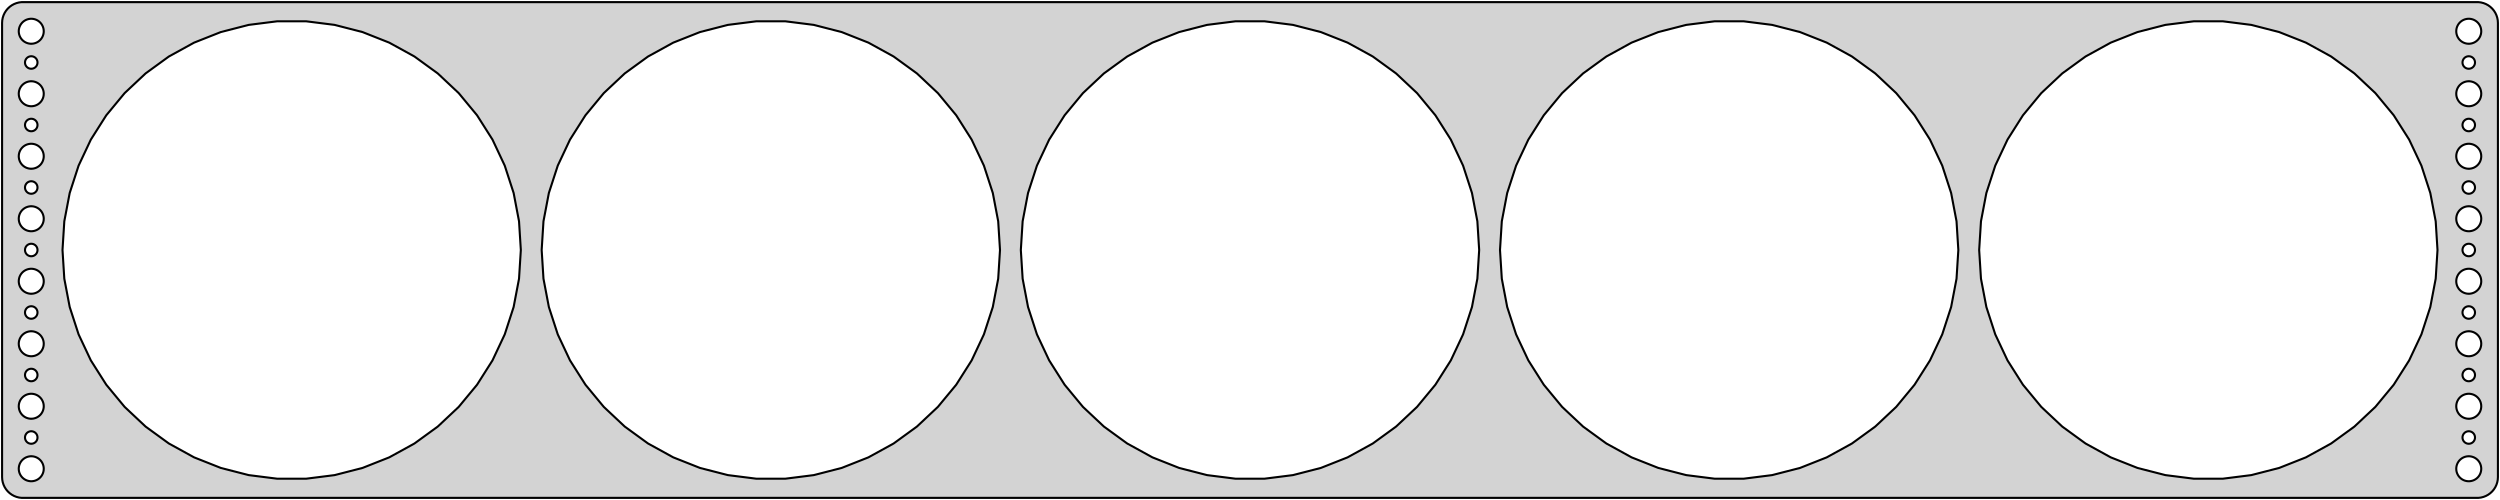 <?xml version="1.0" standalone="no"?>
<!DOCTYPE svg PUBLIC "-//W3C//DTD SVG 1.1//EN" "http://www.w3.org/Graphics/SVG/1.1/DTD/svg11.dtd">
<svg width="600mm" height="120mm" viewBox="-300 -60 600 120" xmlns="http://www.w3.org/2000/svg" version="1.1">
<title>OpenSCAD Model</title>
<path d="
M 295.437,59.411 L 296.045,59.255 L 296.629,59.024 L 297.179,58.722 L 297.687,58.353 L 298.145,57.923
 L 298.545,57.439 L 298.882,56.909 L 299.149,56.341 L 299.343,55.743 L 299.461,55.127 L 299.5,54.5
 L 299.5,-54.5 L 299.461,-55.127 L 299.343,-55.743 L 299.149,-56.341 L 298.882,-56.909 L 298.545,-57.439
 L 298.145,-57.923 L 297.687,-58.353 L 297.179,-58.722 L 296.629,-59.024 L 296.045,-59.255 L 295.437,-59.411
 L 294.814,-59.49 L -294.814,-59.49 L -295.437,-59.411 L -296.045,-59.255 L -296.629,-59.024 L -297.179,-58.722
 L -297.687,-58.353 L -298.145,-57.923 L -298.545,-57.439 L -298.882,-56.909 L -299.149,-56.341 L -299.343,-55.743
 L -299.461,-55.127 L -299.5,-54.5 L -299.5,54.5 L -299.461,55.127 L -299.343,55.743 L -299.149,56.341
 L -298.882,56.909 L -298.545,57.439 L -298.145,57.923 L -297.687,58.353 L -297.179,58.722 L -296.629,59.024
 L -296.045,59.255 L -295.437,59.411 L -294.814,59.49 L 294.814,59.49 z
M 292.312,-49.506 L 291.938,-49.553 L 291.573,-49.647 L 291.223,-49.785 L 290.893,-49.967 L 290.588,-50.188
 L 290.313,-50.446 L 290.073,-50.737 L 289.871,-51.055 L 289.711,-51.396 L 289.594,-51.754 L 289.524,-52.124
 L 289.5,-52.5 L 289.524,-52.876 L 289.594,-53.246 L 289.711,-53.604 L 289.871,-53.945 L 290.073,-54.263
 L 290.313,-54.554 L 290.588,-54.812 L 290.893,-55.033 L 291.223,-55.215 L 291.573,-55.353 L 291.938,-55.447
 L 292.312,-55.494 L 292.688,-55.494 L 293.062,-55.447 L 293.427,-55.353 L 293.777,-55.215 L 294.107,-55.033
 L 294.412,-54.812 L 294.687,-54.554 L 294.927,-54.263 L 295.129,-53.945 L 295.289,-53.604 L 295.406,-53.246
 L 295.476,-52.876 L 295.5,-52.5 L 295.476,-52.124 L 295.406,-51.754 L 295.289,-51.396 L 295.129,-51.055
 L 294.927,-50.737 L 294.687,-50.446 L 294.412,-50.188 L 294.107,-49.967 L 293.777,-49.785 L 293.427,-49.647
 L 293.062,-49.553 L 292.688,-49.506 z
M -292.688,-49.506 L -293.062,-49.553 L -293.427,-49.647 L -293.777,-49.785 L -294.107,-49.967 L -294.412,-50.188
 L -294.687,-50.446 L -294.927,-50.737 L -295.129,-51.055 L -295.289,-51.396 L -295.406,-51.754 L -295.476,-52.124
 L -295.5,-52.5 L -295.476,-52.876 L -295.406,-53.246 L -295.289,-53.604 L -295.129,-53.945 L -294.927,-54.263
 L -294.687,-54.554 L -294.412,-54.812 L -294.107,-55.033 L -293.777,-55.215 L -293.427,-55.353 L -293.062,-55.447
 L -292.688,-55.494 L -292.312,-55.494 L -291.938,-55.447 L -291.573,-55.353 L -291.223,-55.215 L -290.893,-55.033
 L -290.588,-54.812 L -290.313,-54.554 L -290.073,-54.263 L -289.871,-53.945 L -289.711,-53.604 L -289.594,-53.246
 L -289.524,-52.876 L -289.5,-52.5 L -289.524,-52.124 L -289.594,-51.754 L -289.711,-51.396 L -289.871,-51.055
 L -290.073,-50.737 L -290.313,-50.446 L -290.588,-50.188 L -290.893,-49.967 L -291.223,-49.785 L -291.573,-49.647
 L -291.938,-49.553 L -292.312,-49.506 z
M -3.453,54.892 L -10.306,54.026 L -16.996,52.308 L -23.418,49.766 L -29.471,46.438 L -35.058,42.378
 L -40.093,37.65 L -44.496,32.328 L -48.197,26.496 L -51.138,20.247 L -53.272,13.678 L -54.566,6.893
 L -55,-0 L -54.566,-6.893 L -53.272,-13.678 L -51.138,-20.247 L -48.197,-26.496 L -44.496,-32.328
 L -40.093,-37.65 L -35.058,-42.378 L -29.471,-46.438 L -23.418,-49.766 L -16.996,-52.308 L -10.306,-54.026
 L -3.453,-54.892 L 3.453,-54.892 L 10.306,-54.026 L 16.996,-52.308 L 23.418,-49.766 L 29.471,-46.438
 L 35.058,-42.378 L 40.093,-37.65 L 44.496,-32.328 L 48.197,-26.496 L 51.138,-20.247 L 53.272,-13.678
 L 54.566,-6.893 L 55,-0 L 54.566,6.893 L 53.272,13.678 L 51.138,20.247 L 48.197,26.496
 L 44.496,32.328 L 40.093,37.65 L 35.058,42.378 L 29.471,46.438 L 23.418,49.766 L 16.996,52.308
 L 10.306,54.026 L 3.453,54.892 z
M -233.453,54.892 L -240.306,54.026 L -246.996,52.308 L -253.418,49.766 L -259.47,46.438 L -265.058,42.378
 L -270.093,37.65 L -274.496,32.328 L -278.197,26.496 L -281.138,20.247 L -283.272,13.678 L -284.566,6.893
 L -285,-0 L -284.566,-6.893 L -283.272,-13.678 L -281.138,-20.247 L -278.197,-26.496 L -274.496,-32.328
 L -270.093,-37.65 L -265.058,-42.378 L -259.47,-46.438 L -253.418,-49.766 L -246.996,-52.308 L -240.306,-54.026
 L -233.453,-54.892 L -226.547,-54.892 L -219.694,-54.026 L -213.004,-52.308 L -206.582,-49.766 L -200.53,-46.438
 L -194.942,-42.378 L -189.907,-37.65 L -185.504,-32.328 L -181.803,-26.496 L -178.862,-20.247 L -176.728,-13.678
 L -175.434,-6.893 L -175,-0 L -175.434,6.893 L -176.728,13.678 L -178.862,20.247 L -181.803,26.496
 L -185.504,32.328 L -189.907,37.65 L -194.942,42.378 L -200.53,46.438 L -206.582,49.766 L -213.004,52.308
 L -219.694,54.026 L -226.547,54.892 z
M -118.453,54.892 L -125.306,54.026 L -131.996,52.308 L -138.418,49.766 L -144.47,46.438 L -150.058,42.378
 L -155.093,37.65 L -159.496,32.328 L -163.197,26.496 L -166.138,20.247 L -168.272,13.678 L -169.566,6.893
 L -170,-0 L -169.566,-6.893 L -168.272,-13.678 L -166.138,-20.247 L -163.197,-26.496 L -159.496,-32.328
 L -155.093,-37.65 L -150.058,-42.378 L -144.47,-46.438 L -138.418,-49.766 L -131.996,-52.308 L -125.306,-54.026
 L -118.453,-54.892 L -111.547,-54.892 L -104.694,-54.026 L -98.004,-52.308 L -91.582,-49.766 L -85.529,-46.438
 L -79.942,-42.378 L -74.907,-37.65 L -70.504,-32.328 L -66.803,-26.496 L -63.862,-20.247 L -61.728,-13.678
 L -60.434,-6.893 L -60,-0 L -60.434,6.893 L -61.728,13.678 L -63.862,20.247 L -66.803,26.496
 L -70.504,32.328 L -74.907,37.65 L -79.942,42.378 L -85.529,46.438 L -91.582,49.766 L -98.004,52.308
 L -104.694,54.026 L -111.547,54.892 z
M 111.547,54.892 L 104.694,54.026 L 98.004,52.308 L 91.582,49.766 L 85.529,46.438 L 79.942,42.378
 L 74.907,37.65 L 70.504,32.328 L 66.803,26.496 L 63.862,20.247 L 61.728,13.678 L 60.434,6.893
 L 60,-0 L 60.434,-6.893 L 61.728,-13.678 L 63.862,-20.247 L 66.803,-26.496 L 70.504,-32.328
 L 74.907,-37.65 L 79.942,-42.378 L 85.529,-46.438 L 91.582,-49.766 L 98.004,-52.308 L 104.694,-54.026
 L 111.547,-54.892 L 118.453,-54.892 L 125.306,-54.026 L 131.996,-52.308 L 138.418,-49.766 L 144.47,-46.438
 L 150.058,-42.378 L 155.093,-37.65 L 159.496,-32.328 L 163.197,-26.496 L 166.138,-20.247 L 168.272,-13.678
 L 169.566,-6.893 L 170,-0 L 169.566,6.893 L 168.272,13.678 L 166.138,20.247 L 163.197,26.496
 L 159.496,32.328 L 155.093,37.65 L 150.058,42.378 L 144.47,46.438 L 138.418,49.766 L 131.996,52.308
 L 125.306,54.026 L 118.453,54.892 z
M 226.547,54.892 L 219.694,54.026 L 213.004,52.308 L 206.582,49.766 L 200.53,46.438 L 194.942,42.378
 L 189.907,37.65 L 185.504,32.328 L 181.803,26.496 L 178.862,20.247 L 176.728,13.678 L 175.434,6.893
 L 175,-0 L 175.434,-6.893 L 176.728,-13.678 L 178.862,-20.247 L 181.803,-26.496 L 185.504,-32.328
 L 189.907,-37.65 L 194.942,-42.378 L 200.53,-46.438 L 206.582,-49.766 L 213.004,-52.308 L 219.694,-54.026
 L 226.547,-54.892 L 233.453,-54.892 L 240.306,-54.026 L 246.996,-52.308 L 253.418,-49.766 L 259.47,-46.438
 L 265.058,-42.378 L 270.093,-37.65 L 274.496,-32.328 L 278.197,-26.496 L 281.138,-20.247 L 283.272,-13.678
 L 284.566,-6.893 L 285,-0 L 284.566,6.893 L 283.272,13.678 L 281.138,20.247 L 278.197,26.496
 L 274.496,32.328 L 270.093,37.65 L 265.058,42.378 L 259.47,46.438 L 253.418,49.766 L 246.996,52.308
 L 240.306,54.026 L 233.453,54.892 z
M -292.594,-43.503 L -292.781,-43.527 L -292.964,-43.573 L -293.139,-43.643 L -293.304,-43.733 L -293.456,-43.844
 L -293.593,-43.973 L -293.714,-44.118 L -293.814,-44.277 L -293.895,-44.448 L -293.953,-44.627 L -293.988,-44.812
 L -294,-45 L -293.988,-45.188 L -293.953,-45.373 L -293.895,-45.552 L -293.814,-45.723 L -293.714,-45.882
 L -293.593,-46.027 L -293.456,-46.156 L -293.304,-46.267 L -293.139,-46.357 L -292.964,-46.427 L -292.781,-46.473
 L -292.594,-46.497 L -292.406,-46.497 L -292.219,-46.473 L -292.036,-46.427 L -291.861,-46.357 L -291.696,-46.267
 L -291.544,-46.156 L -291.407,-46.027 L -291.286,-45.882 L -291.186,-45.723 L -291.105,-45.552 L -291.047,-45.373
 L -291.012,-45.188 L -291,-45 L -291.012,-44.812 L -291.047,-44.627 L -291.105,-44.448 L -291.186,-44.277
 L -291.286,-44.118 L -291.407,-43.973 L -291.544,-43.844 L -291.696,-43.733 L -291.861,-43.643 L -292.036,-43.573
 L -292.219,-43.527 L -292.406,-43.503 z
M 292.406,-43.503 L 292.219,-43.527 L 292.036,-43.573 L 291.861,-43.643 L 291.696,-43.733 L 291.544,-43.844
 L 291.407,-43.973 L 291.286,-44.118 L 291.186,-44.277 L 291.105,-44.448 L 291.047,-44.627 L 291.012,-44.812
 L 291,-45 L 291.012,-45.188 L 291.047,-45.373 L 291.105,-45.552 L 291.186,-45.723 L 291.286,-45.882
 L 291.407,-46.027 L 291.544,-46.156 L 291.696,-46.267 L 291.861,-46.357 L 292.036,-46.427 L 292.219,-46.473
 L 292.406,-46.497 L 292.594,-46.497 L 292.781,-46.473 L 292.964,-46.427 L 293.139,-46.357 L 293.304,-46.267
 L 293.456,-46.156 L 293.593,-46.027 L 293.714,-45.882 L 293.814,-45.723 L 293.895,-45.552 L 293.953,-45.373
 L 293.988,-45.188 L 294,-45 L 293.988,-44.812 L 293.953,-44.627 L 293.895,-44.448 L 293.814,-44.277
 L 293.714,-44.118 L 293.593,-43.973 L 293.456,-43.844 L 293.304,-43.733 L 293.139,-43.643 L 292.964,-43.573
 L 292.781,-43.527 L 292.594,-43.503 z
M -292.688,-34.506 L -293.062,-34.553 L -293.427,-34.647 L -293.777,-34.785 L -294.107,-34.967 L -294.412,-35.188
 L -294.687,-35.446 L -294.927,-35.737 L -295.129,-36.055 L -295.289,-36.396 L -295.406,-36.754 L -295.476,-37.124
 L -295.5,-37.5 L -295.476,-37.876 L -295.406,-38.246 L -295.289,-38.604 L -295.129,-38.945 L -294.927,-39.263
 L -294.687,-39.554 L -294.412,-39.812 L -294.107,-40.033 L -293.777,-40.215 L -293.427,-40.353 L -293.062,-40.447
 L -292.688,-40.494 L -292.312,-40.494 L -291.938,-40.447 L -291.573,-40.353 L -291.223,-40.215 L -290.893,-40.033
 L -290.588,-39.812 L -290.313,-39.554 L -290.073,-39.263 L -289.871,-38.945 L -289.711,-38.604 L -289.594,-38.246
 L -289.524,-37.876 L -289.5,-37.5 L -289.524,-37.124 L -289.594,-36.754 L -289.711,-36.396 L -289.871,-36.055
 L -290.073,-35.737 L -290.313,-35.446 L -290.588,-35.188 L -290.893,-34.967 L -291.223,-34.785 L -291.573,-34.647
 L -291.938,-34.553 L -292.312,-34.506 z
M 292.312,-34.506 L 291.938,-34.553 L 291.573,-34.647 L 291.223,-34.785 L 290.893,-34.967 L 290.588,-35.188
 L 290.313,-35.446 L 290.073,-35.737 L 289.871,-36.055 L 289.711,-36.396 L 289.594,-36.754 L 289.524,-37.124
 L 289.5,-37.5 L 289.524,-37.876 L 289.594,-38.246 L 289.711,-38.604 L 289.871,-38.945 L 290.073,-39.263
 L 290.313,-39.554 L 290.588,-39.812 L 290.893,-40.033 L 291.223,-40.215 L 291.573,-40.353 L 291.938,-40.447
 L 292.312,-40.494 L 292.688,-40.494 L 293.062,-40.447 L 293.427,-40.353 L 293.777,-40.215 L 294.107,-40.033
 L 294.412,-39.812 L 294.687,-39.554 L 294.927,-39.263 L 295.129,-38.945 L 295.289,-38.604 L 295.406,-38.246
 L 295.476,-37.876 L 295.5,-37.5 L 295.476,-37.124 L 295.406,-36.754 L 295.289,-36.396 L 295.129,-36.055
 L 294.927,-35.737 L 294.687,-35.446 L 294.412,-35.188 L 294.107,-34.967 L 293.777,-34.785 L 293.427,-34.647
 L 293.062,-34.553 L 292.688,-34.506 z
M 292.406,-28.503 L 292.219,-28.527 L 292.036,-28.573 L 291.861,-28.643 L 291.696,-28.733 L 291.544,-28.844
 L 291.407,-28.973 L 291.286,-29.118 L 291.186,-29.277 L 291.105,-29.448 L 291.047,-29.627 L 291.012,-29.812
 L 291,-30 L 291.012,-30.188 L 291.047,-30.373 L 291.105,-30.552 L 291.186,-30.723 L 291.286,-30.882
 L 291.407,-31.027 L 291.544,-31.156 L 291.696,-31.267 L 291.861,-31.357 L 292.036,-31.427 L 292.219,-31.473
 L 292.406,-31.497 L 292.594,-31.497 L 292.781,-31.473 L 292.964,-31.427 L 293.139,-31.357 L 293.304,-31.267
 L 293.456,-31.156 L 293.593,-31.027 L 293.714,-30.882 L 293.814,-30.723 L 293.895,-30.552 L 293.953,-30.373
 L 293.988,-30.188 L 294,-30 L 293.988,-29.812 L 293.953,-29.627 L 293.895,-29.448 L 293.814,-29.277
 L 293.714,-29.118 L 293.593,-28.973 L 293.456,-28.844 L 293.304,-28.733 L 293.139,-28.643 L 292.964,-28.573
 L 292.781,-28.527 L 292.594,-28.503 z
M -292.594,-28.503 L -292.781,-28.527 L -292.964,-28.573 L -293.139,-28.643 L -293.304,-28.733 L -293.456,-28.844
 L -293.593,-28.973 L -293.714,-29.118 L -293.814,-29.277 L -293.895,-29.448 L -293.953,-29.627 L -293.988,-29.812
 L -294,-30 L -293.988,-30.188 L -293.953,-30.373 L -293.895,-30.552 L -293.814,-30.723 L -293.714,-30.882
 L -293.593,-31.027 L -293.456,-31.156 L -293.304,-31.267 L -293.139,-31.357 L -292.964,-31.427 L -292.781,-31.473
 L -292.594,-31.497 L -292.406,-31.497 L -292.219,-31.473 L -292.036,-31.427 L -291.861,-31.357 L -291.696,-31.267
 L -291.544,-31.156 L -291.407,-31.027 L -291.286,-30.882 L -291.186,-30.723 L -291.105,-30.552 L -291.047,-30.373
 L -291.012,-30.188 L -291,-30 L -291.012,-29.812 L -291.047,-29.627 L -291.105,-29.448 L -291.186,-29.277
 L -291.286,-29.118 L -291.407,-28.973 L -291.544,-28.844 L -291.696,-28.733 L -291.861,-28.643 L -292.036,-28.573
 L -292.219,-28.527 L -292.406,-28.503 z
M -292.688,-19.506 L -293.062,-19.553 L -293.427,-19.647 L -293.777,-19.785 L -294.107,-19.967 L -294.412,-20.188
 L -294.687,-20.446 L -294.927,-20.737 L -295.129,-21.055 L -295.289,-21.396 L -295.406,-21.754 L -295.476,-22.124
 L -295.5,-22.5 L -295.476,-22.876 L -295.406,-23.246 L -295.289,-23.604 L -295.129,-23.945 L -294.927,-24.263
 L -294.687,-24.554 L -294.412,-24.811 L -294.107,-25.033 L -293.777,-25.215 L -293.427,-25.353 L -293.062,-25.447
 L -292.688,-25.494 L -292.312,-25.494 L -291.938,-25.447 L -291.573,-25.353 L -291.223,-25.215 L -290.893,-25.033
 L -290.588,-24.811 L -290.313,-24.554 L -290.073,-24.263 L -289.871,-23.945 L -289.711,-23.604 L -289.594,-23.246
 L -289.524,-22.876 L -289.5,-22.5 L -289.524,-22.124 L -289.594,-21.754 L -289.711,-21.396 L -289.871,-21.055
 L -290.073,-20.737 L -290.313,-20.446 L -290.588,-20.188 L -290.893,-19.967 L -291.223,-19.785 L -291.573,-19.647
 L -291.938,-19.553 L -292.312,-19.506 z
M 292.312,-19.506 L 291.938,-19.553 L 291.573,-19.647 L 291.223,-19.785 L 290.893,-19.967 L 290.588,-20.188
 L 290.313,-20.446 L 290.073,-20.737 L 289.871,-21.055 L 289.711,-21.396 L 289.594,-21.754 L 289.524,-22.124
 L 289.5,-22.5 L 289.524,-22.876 L 289.594,-23.246 L 289.711,-23.604 L 289.871,-23.945 L 290.073,-24.263
 L 290.313,-24.554 L 290.588,-24.811 L 290.893,-25.033 L 291.223,-25.215 L 291.573,-25.353 L 291.938,-25.447
 L 292.312,-25.494 L 292.688,-25.494 L 293.062,-25.447 L 293.427,-25.353 L 293.777,-25.215 L 294.107,-25.033
 L 294.412,-24.811 L 294.687,-24.554 L 294.927,-24.263 L 295.129,-23.945 L 295.289,-23.604 L 295.406,-23.246
 L 295.476,-22.876 L 295.5,-22.5 L 295.476,-22.124 L 295.406,-21.754 L 295.289,-21.396 L 295.129,-21.055
 L 294.927,-20.737 L 294.687,-20.446 L 294.412,-20.188 L 294.107,-19.967 L 293.777,-19.785 L 293.427,-19.647
 L 293.062,-19.553 L 292.688,-19.506 z
M 292.406,-13.503 L 292.219,-13.527 L 292.036,-13.573 L 291.861,-13.643 L 291.696,-13.733 L 291.544,-13.844
 L 291.407,-13.973 L 291.286,-14.118 L 291.186,-14.277 L 291.105,-14.448 L 291.047,-14.627 L 291.012,-14.812
 L 291,-15 L 291.012,-15.188 L 291.047,-15.373 L 291.105,-15.552 L 291.186,-15.723 L 291.286,-15.882
 L 291.407,-16.027 L 291.544,-16.156 L 291.696,-16.267 L 291.861,-16.357 L 292.036,-16.427 L 292.219,-16.473
 L 292.406,-16.497 L 292.594,-16.497 L 292.781,-16.473 L 292.964,-16.427 L 293.139,-16.357 L 293.304,-16.267
 L 293.456,-16.156 L 293.593,-16.027 L 293.714,-15.882 L 293.814,-15.723 L 293.895,-15.552 L 293.953,-15.373
 L 293.988,-15.188 L 294,-15 L 293.988,-14.812 L 293.953,-14.627 L 293.895,-14.448 L 293.814,-14.277
 L 293.714,-14.118 L 293.593,-13.973 L 293.456,-13.844 L 293.304,-13.733 L 293.139,-13.643 L 292.964,-13.573
 L 292.781,-13.527 L 292.594,-13.503 z
M -292.594,-13.503 L -292.781,-13.527 L -292.964,-13.573 L -293.139,-13.643 L -293.304,-13.733 L -293.456,-13.844
 L -293.593,-13.973 L -293.714,-14.118 L -293.814,-14.277 L -293.895,-14.448 L -293.953,-14.627 L -293.988,-14.812
 L -294,-15 L -293.988,-15.188 L -293.953,-15.373 L -293.895,-15.552 L -293.814,-15.723 L -293.714,-15.882
 L -293.593,-16.027 L -293.456,-16.156 L -293.304,-16.267 L -293.139,-16.357 L -292.964,-16.427 L -292.781,-16.473
 L -292.594,-16.497 L -292.406,-16.497 L -292.219,-16.473 L -292.036,-16.427 L -291.861,-16.357 L -291.696,-16.267
 L -291.544,-16.156 L -291.407,-16.027 L -291.286,-15.882 L -291.186,-15.723 L -291.105,-15.552 L -291.047,-15.373
 L -291.012,-15.188 L -291,-15 L -291.012,-14.812 L -291.047,-14.627 L -291.105,-14.448 L -291.186,-14.277
 L -291.286,-14.118 L -291.407,-13.973 L -291.544,-13.844 L -291.696,-13.733 L -291.861,-13.643 L -292.036,-13.573
 L -292.219,-13.527 L -292.406,-13.503 z
M 292.312,-4.506 L 291.938,-4.553 L 291.573,-4.647 L 291.223,-4.786 L 290.893,-4.967 L 290.588,-5.188
 L 290.313,-5.446 L 290.073,-5.737 L 289.871,-6.055 L 289.711,-6.396 L 289.594,-6.754 L 289.524,-7.124
 L 289.5,-7.5 L 289.524,-7.876 L 289.594,-8.246 L 289.711,-8.604 L 289.871,-8.945 L 290.073,-9.263
 L 290.313,-9.554 L 290.588,-9.812 L 290.893,-10.033 L 291.223,-10.214 L 291.573,-10.353 L 291.938,-10.447
 L 292.312,-10.494 L 292.688,-10.494 L 293.062,-10.447 L 293.427,-10.353 L 293.777,-10.214 L 294.107,-10.033
 L 294.412,-9.812 L 294.687,-9.554 L 294.927,-9.263 L 295.129,-8.945 L 295.289,-8.604 L 295.406,-8.246
 L 295.476,-7.876 L 295.5,-7.5 L 295.476,-7.124 L 295.406,-6.754 L 295.289,-6.396 L 295.129,-6.055
 L 294.927,-5.737 L 294.687,-5.446 L 294.412,-5.188 L 294.107,-4.967 L 293.777,-4.786 L 293.427,-4.647
 L 293.062,-4.553 L 292.688,-4.506 z
M -292.688,-4.506 L -293.062,-4.553 L -293.427,-4.647 L -293.777,-4.786 L -294.107,-4.967 L -294.412,-5.188
 L -294.687,-5.446 L -294.927,-5.737 L -295.129,-6.055 L -295.289,-6.396 L -295.406,-6.754 L -295.476,-7.124
 L -295.5,-7.5 L -295.476,-7.876 L -295.406,-8.246 L -295.289,-8.604 L -295.129,-8.945 L -294.927,-9.263
 L -294.687,-9.554 L -294.412,-9.812 L -294.107,-10.033 L -293.777,-10.214 L -293.427,-10.353 L -293.062,-10.447
 L -292.688,-10.494 L -292.312,-10.494 L -291.938,-10.447 L -291.573,-10.353 L -291.223,-10.214 L -290.893,-10.033
 L -290.588,-9.812 L -290.313,-9.554 L -290.073,-9.263 L -289.871,-8.945 L -289.711,-8.604 L -289.594,-8.246
 L -289.524,-7.876 L -289.5,-7.5 L -289.524,-7.124 L -289.594,-6.754 L -289.711,-6.396 L -289.871,-6.055
 L -290.073,-5.737 L -290.313,-5.446 L -290.588,-5.188 L -290.893,-4.967 L -291.223,-4.786 L -291.573,-4.647
 L -291.938,-4.553 L -292.312,-4.506 z
M 292.406,1.497 L 292.219,1.473 L 292.036,1.427 L 291.861,1.357 L 291.696,1.266 L 291.544,1.156
 L 291.407,1.027 L 291.286,0.882 L 291.186,0.723 L 291.105,0.552 L 291.047,0.373 L 291.012,0.188
 L 291,-0 L 291.012,-0.188 L 291.047,-0.373 L 291.105,-0.552 L 291.186,-0.723 L 291.286,-0.882
 L 291.407,-1.027 L 291.544,-1.156 L 291.696,-1.266 L 291.861,-1.357 L 292.036,-1.427 L 292.219,-1.473
 L 292.406,-1.497 L 292.594,-1.497 L 292.781,-1.473 L 292.964,-1.427 L 293.139,-1.357 L 293.304,-1.266
 L 293.456,-1.156 L 293.593,-1.027 L 293.714,-0.882 L 293.814,-0.723 L 293.895,-0.552 L 293.953,-0.373
 L 293.988,-0.188 L 294,-0 L 293.988,0.188 L 293.953,0.373 L 293.895,0.552 L 293.814,0.723
 L 293.714,0.882 L 293.593,1.027 L 293.456,1.156 L 293.304,1.266 L 293.139,1.357 L 292.964,1.427
 L 292.781,1.473 L 292.594,1.497 z
M -292.594,1.497 L -292.781,1.473 L -292.964,1.427 L -293.139,1.357 L -293.304,1.266 L -293.456,1.156
 L -293.593,1.027 L -293.714,0.882 L -293.814,0.723 L -293.895,0.552 L -293.953,0.373 L -293.988,0.188
 L -294,-0 L -293.988,-0.188 L -293.953,-0.373 L -293.895,-0.552 L -293.814,-0.723 L -293.714,-0.882
 L -293.593,-1.027 L -293.456,-1.156 L -293.304,-1.266 L -293.139,-1.357 L -292.964,-1.427 L -292.781,-1.473
 L -292.594,-1.497 L -292.406,-1.497 L -292.219,-1.473 L -292.036,-1.427 L -291.861,-1.357 L -291.696,-1.266
 L -291.544,-1.156 L -291.407,-1.027 L -291.286,-0.882 L -291.186,-0.723 L -291.105,-0.552 L -291.047,-0.373
 L -291.012,-0.188 L -291,-0 L -291.012,0.188 L -291.047,0.373 L -291.105,0.552 L -291.186,0.723
 L -291.286,0.882 L -291.407,1.027 L -291.544,1.156 L -291.696,1.266 L -291.861,1.357 L -292.036,1.427
 L -292.219,1.473 L -292.406,1.497 z
M -292.688,10.494 L -293.062,10.447 L -293.427,10.353 L -293.777,10.214 L -294.107,10.033 L -294.412,9.812
 L -294.687,9.554 L -294.927,9.263 L -295.129,8.945 L -295.289,8.604 L -295.406,8.246 L -295.476,7.876
 L -295.5,7.5 L -295.476,7.124 L -295.406,6.754 L -295.289,6.396 L -295.129,6.055 L -294.927,5.737
 L -294.687,5.446 L -294.412,5.188 L -294.107,4.967 L -293.777,4.786 L -293.427,4.647 L -293.062,4.553
 L -292.688,4.506 L -292.312,4.506 L -291.938,4.553 L -291.573,4.647 L -291.223,4.786 L -290.893,4.967
 L -290.588,5.188 L -290.313,5.446 L -290.073,5.737 L -289.871,6.055 L -289.711,6.396 L -289.594,6.754
 L -289.524,7.124 L -289.5,7.5 L -289.524,7.876 L -289.594,8.246 L -289.711,8.604 L -289.871,8.945
 L -290.073,9.263 L -290.313,9.554 L -290.588,9.812 L -290.893,10.033 L -291.223,10.214 L -291.573,10.353
 L -291.938,10.447 L -292.312,10.494 z
M 292.312,10.494 L 291.938,10.447 L 291.573,10.353 L 291.223,10.214 L 290.893,10.033 L 290.588,9.812
 L 290.313,9.554 L 290.073,9.263 L 289.871,8.945 L 289.711,8.604 L 289.594,8.246 L 289.524,7.876
 L 289.5,7.5 L 289.524,7.124 L 289.594,6.754 L 289.711,6.396 L 289.871,6.055 L 290.073,5.737
 L 290.313,5.446 L 290.588,5.188 L 290.893,4.967 L 291.223,4.786 L 291.573,4.647 L 291.938,4.553
 L 292.312,4.506 L 292.688,4.506 L 293.062,4.553 L 293.427,4.647 L 293.777,4.786 L 294.107,4.967
 L 294.412,5.188 L 294.687,5.446 L 294.927,5.737 L 295.129,6.055 L 295.289,6.396 L 295.406,6.754
 L 295.476,7.124 L 295.5,7.5 L 295.476,7.876 L 295.406,8.246 L 295.289,8.604 L 295.129,8.945
 L 294.927,9.263 L 294.687,9.554 L 294.412,9.812 L 294.107,10.033 L 293.777,10.214 L 293.427,10.353
 L 293.062,10.447 L 292.688,10.494 z
M 292.406,16.497 L 292.219,16.473 L 292.036,16.427 L 291.861,16.357 L 291.696,16.267 L 291.544,16.156
 L 291.407,16.027 L 291.286,15.882 L 291.186,15.723 L 291.105,15.552 L 291.047,15.373 L 291.012,15.188
 L 291,15 L 291.012,14.812 L 291.047,14.627 L 291.105,14.448 L 291.186,14.277 L 291.286,14.118
 L 291.407,13.973 L 291.544,13.844 L 291.696,13.733 L 291.861,13.643 L 292.036,13.573 L 292.219,13.527
 L 292.406,13.503 L 292.594,13.503 L 292.781,13.527 L 292.964,13.573 L 293.139,13.643 L 293.304,13.733
 L 293.456,13.844 L 293.593,13.973 L 293.714,14.118 L 293.814,14.277 L 293.895,14.448 L 293.953,14.627
 L 293.988,14.812 L 294,15 L 293.988,15.188 L 293.953,15.373 L 293.895,15.552 L 293.814,15.723
 L 293.714,15.882 L 293.593,16.027 L 293.456,16.156 L 293.304,16.267 L 293.139,16.357 L 292.964,16.427
 L 292.781,16.473 L 292.594,16.497 z
M -292.594,16.497 L -292.781,16.473 L -292.964,16.427 L -293.139,16.357 L -293.304,16.267 L -293.456,16.156
 L -293.593,16.027 L -293.714,15.882 L -293.814,15.723 L -293.895,15.552 L -293.953,15.373 L -293.988,15.188
 L -294,15 L -293.988,14.812 L -293.953,14.627 L -293.895,14.448 L -293.814,14.277 L -293.714,14.118
 L -293.593,13.973 L -293.456,13.844 L -293.304,13.733 L -293.139,13.643 L -292.964,13.573 L -292.781,13.527
 L -292.594,13.503 L -292.406,13.503 L -292.219,13.527 L -292.036,13.573 L -291.861,13.643 L -291.696,13.733
 L -291.544,13.844 L -291.407,13.973 L -291.286,14.118 L -291.186,14.277 L -291.105,14.448 L -291.047,14.627
 L -291.012,14.812 L -291,15 L -291.012,15.188 L -291.047,15.373 L -291.105,15.552 L -291.186,15.723
 L -291.286,15.882 L -291.407,16.027 L -291.544,16.156 L -291.696,16.267 L -291.861,16.357 L -292.036,16.427
 L -292.219,16.473 L -292.406,16.497 z
M -292.688,25.494 L -293.062,25.447 L -293.427,25.353 L -293.777,25.215 L -294.107,25.033 L -294.412,24.811
 L -294.687,24.554 L -294.927,24.263 L -295.129,23.945 L -295.289,23.604 L -295.406,23.246 L -295.476,22.876
 L -295.5,22.5 L -295.476,22.124 L -295.406,21.754 L -295.289,21.396 L -295.129,21.055 L -294.927,20.737
 L -294.687,20.446 L -294.412,20.188 L -294.107,19.967 L -293.777,19.785 L -293.427,19.647 L -293.062,19.553
 L -292.688,19.506 L -292.312,19.506 L -291.938,19.553 L -291.573,19.647 L -291.223,19.785 L -290.893,19.967
 L -290.588,20.188 L -290.313,20.446 L -290.073,20.737 L -289.871,21.055 L -289.711,21.396 L -289.594,21.754
 L -289.524,22.124 L -289.5,22.5 L -289.524,22.876 L -289.594,23.246 L -289.711,23.604 L -289.871,23.945
 L -290.073,24.263 L -290.313,24.554 L -290.588,24.811 L -290.893,25.033 L -291.223,25.215 L -291.573,25.353
 L -291.938,25.447 L -292.312,25.494 z
M 292.312,25.494 L 291.938,25.447 L 291.573,25.353 L 291.223,25.215 L 290.893,25.033 L 290.588,24.811
 L 290.313,24.554 L 290.073,24.263 L 289.871,23.945 L 289.711,23.604 L 289.594,23.246 L 289.524,22.876
 L 289.5,22.5 L 289.524,22.124 L 289.594,21.754 L 289.711,21.396 L 289.871,21.055 L 290.073,20.737
 L 290.313,20.446 L 290.588,20.188 L 290.893,19.967 L 291.223,19.785 L 291.573,19.647 L 291.938,19.553
 L 292.312,19.506 L 292.688,19.506 L 293.062,19.553 L 293.427,19.647 L 293.777,19.785 L 294.107,19.967
 L 294.412,20.188 L 294.687,20.446 L 294.927,20.737 L 295.129,21.055 L 295.289,21.396 L 295.406,21.754
 L 295.476,22.124 L 295.5,22.5 L 295.476,22.876 L 295.406,23.246 L 295.289,23.604 L 295.129,23.945
 L 294.927,24.263 L 294.687,24.554 L 294.412,24.811 L 294.107,25.033 L 293.777,25.215 L 293.427,25.353
 L 293.062,25.447 L 292.688,25.494 z
M -292.594,31.497 L -292.781,31.473 L -292.964,31.427 L -293.139,31.357 L -293.304,31.267 L -293.456,31.156
 L -293.593,31.027 L -293.714,30.882 L -293.814,30.723 L -293.895,30.552 L -293.953,30.373 L -293.988,30.188
 L -294,30 L -293.988,29.812 L -293.953,29.627 L -293.895,29.448 L -293.814,29.277 L -293.714,29.118
 L -293.593,28.973 L -293.456,28.844 L -293.304,28.733 L -293.139,28.643 L -292.964,28.573 L -292.781,28.527
 L -292.594,28.503 L -292.406,28.503 L -292.219,28.527 L -292.036,28.573 L -291.861,28.643 L -291.696,28.733
 L -291.544,28.844 L -291.407,28.973 L -291.286,29.118 L -291.186,29.277 L -291.105,29.448 L -291.047,29.627
 L -291.012,29.812 L -291,30 L -291.012,30.188 L -291.047,30.373 L -291.105,30.552 L -291.186,30.723
 L -291.286,30.882 L -291.407,31.027 L -291.544,31.156 L -291.696,31.267 L -291.861,31.357 L -292.036,31.427
 L -292.219,31.473 L -292.406,31.497 z
M 292.406,31.497 L 292.219,31.473 L 292.036,31.427 L 291.861,31.357 L 291.696,31.267 L 291.544,31.156
 L 291.407,31.027 L 291.286,30.882 L 291.186,30.723 L 291.105,30.552 L 291.047,30.373 L 291.012,30.188
 L 291,30 L 291.012,29.812 L 291.047,29.627 L 291.105,29.448 L 291.186,29.277 L 291.286,29.118
 L 291.407,28.973 L 291.544,28.844 L 291.696,28.733 L 291.861,28.643 L 292.036,28.573 L 292.219,28.527
 L 292.406,28.503 L 292.594,28.503 L 292.781,28.527 L 292.964,28.573 L 293.139,28.643 L 293.304,28.733
 L 293.456,28.844 L 293.593,28.973 L 293.714,29.118 L 293.814,29.277 L 293.895,29.448 L 293.953,29.627
 L 293.988,29.812 L 294,30 L 293.988,30.188 L 293.953,30.373 L 293.895,30.552 L 293.814,30.723
 L 293.714,30.882 L 293.593,31.027 L 293.456,31.156 L 293.304,31.267 L 293.139,31.357 L 292.964,31.427
 L 292.781,31.473 L 292.594,31.497 z
M 292.312,40.494 L 291.938,40.447 L 291.573,40.353 L 291.223,40.215 L 290.893,40.033 L 290.588,39.812
 L 290.313,39.554 L 290.073,39.263 L 289.871,38.945 L 289.711,38.604 L 289.594,38.246 L 289.524,37.876
 L 289.5,37.5 L 289.524,37.124 L 289.594,36.754 L 289.711,36.396 L 289.871,36.055 L 290.073,35.737
 L 290.313,35.446 L 290.588,35.188 L 290.893,34.967 L 291.223,34.785 L 291.573,34.647 L 291.938,34.553
 L 292.312,34.506 L 292.688,34.506 L 293.062,34.553 L 293.427,34.647 L 293.777,34.785 L 294.107,34.967
 L 294.412,35.188 L 294.687,35.446 L 294.927,35.737 L 295.129,36.055 L 295.289,36.396 L 295.406,36.754
 L 295.476,37.124 L 295.5,37.5 L 295.476,37.876 L 295.406,38.246 L 295.289,38.604 L 295.129,38.945
 L 294.927,39.263 L 294.687,39.554 L 294.412,39.812 L 294.107,40.033 L 293.777,40.215 L 293.427,40.353
 L 293.062,40.447 L 292.688,40.494 z
M -292.688,40.494 L -293.062,40.447 L -293.427,40.353 L -293.777,40.215 L -294.107,40.033 L -294.412,39.812
 L -294.687,39.554 L -294.927,39.263 L -295.129,38.945 L -295.289,38.604 L -295.406,38.246 L -295.476,37.876
 L -295.5,37.5 L -295.476,37.124 L -295.406,36.754 L -295.289,36.396 L -295.129,36.055 L -294.927,35.737
 L -294.687,35.446 L -294.412,35.188 L -294.107,34.967 L -293.777,34.785 L -293.427,34.647 L -293.062,34.553
 L -292.688,34.506 L -292.312,34.506 L -291.938,34.553 L -291.573,34.647 L -291.223,34.785 L -290.893,34.967
 L -290.588,35.188 L -290.313,35.446 L -290.073,35.737 L -289.871,36.055 L -289.711,36.396 L -289.594,36.754
 L -289.524,37.124 L -289.5,37.5 L -289.524,37.876 L -289.594,38.246 L -289.711,38.604 L -289.871,38.945
 L -290.073,39.263 L -290.313,39.554 L -290.588,39.812 L -290.893,40.033 L -291.223,40.215 L -291.573,40.353
 L -291.938,40.447 L -292.312,40.494 z
M 292.406,46.497 L 292.219,46.473 L 292.036,46.427 L 291.861,46.357 L 291.696,46.267 L 291.544,46.156
 L 291.407,46.027 L 291.286,45.882 L 291.186,45.723 L 291.105,45.552 L 291.047,45.373 L 291.012,45.188
 L 291,45 L 291.012,44.812 L 291.047,44.627 L 291.105,44.448 L 291.186,44.277 L 291.286,44.118
 L 291.407,43.973 L 291.544,43.844 L 291.696,43.733 L 291.861,43.643 L 292.036,43.573 L 292.219,43.527
 L 292.406,43.503 L 292.594,43.503 L 292.781,43.527 L 292.964,43.573 L 293.139,43.643 L 293.304,43.733
 L 293.456,43.844 L 293.593,43.973 L 293.714,44.118 L 293.814,44.277 L 293.895,44.448 L 293.953,44.627
 L 293.988,44.812 L 294,45 L 293.988,45.188 L 293.953,45.373 L 293.895,45.552 L 293.814,45.723
 L 293.714,45.882 L 293.593,46.027 L 293.456,46.156 L 293.304,46.267 L 293.139,46.357 L 292.964,46.427
 L 292.781,46.473 L 292.594,46.497 z
M -292.594,46.497 L -292.781,46.473 L -292.964,46.427 L -293.139,46.357 L -293.304,46.267 L -293.456,46.156
 L -293.593,46.027 L -293.714,45.882 L -293.814,45.723 L -293.895,45.552 L -293.953,45.373 L -293.988,45.188
 L -294,45 L -293.988,44.812 L -293.953,44.627 L -293.895,44.448 L -293.814,44.277 L -293.714,44.118
 L -293.593,43.973 L -293.456,43.844 L -293.304,43.733 L -293.139,43.643 L -292.964,43.573 L -292.781,43.527
 L -292.594,43.503 L -292.406,43.503 L -292.219,43.527 L -292.036,43.573 L -291.861,43.643 L -291.696,43.733
 L -291.544,43.844 L -291.407,43.973 L -291.286,44.118 L -291.186,44.277 L -291.105,44.448 L -291.047,44.627
 L -291.012,44.812 L -291,45 L -291.012,45.188 L -291.047,45.373 L -291.105,45.552 L -291.186,45.723
 L -291.286,45.882 L -291.407,46.027 L -291.544,46.156 L -291.696,46.267 L -291.861,46.357 L -292.036,46.427
 L -292.219,46.473 L -292.406,46.497 z
M -292.688,55.494 L -293.062,55.447 L -293.427,55.353 L -293.777,55.215 L -294.107,55.033 L -294.412,54.812
 L -294.687,54.554 L -294.927,54.263 L -295.129,53.945 L -295.289,53.604 L -295.406,53.246 L -295.476,52.876
 L -295.5,52.5 L -295.476,52.124 L -295.406,51.754 L -295.289,51.396 L -295.129,51.055 L -294.927,50.737
 L -294.687,50.446 L -294.412,50.188 L -294.107,49.967 L -293.777,49.785 L -293.427,49.647 L -293.062,49.553
 L -292.688,49.506 L -292.312,49.506 L -291.938,49.553 L -291.573,49.647 L -291.223,49.785 L -290.893,49.967
 L -290.588,50.188 L -290.313,50.446 L -290.073,50.737 L -289.871,51.055 L -289.711,51.396 L -289.594,51.754
 L -289.524,52.124 L -289.5,52.5 L -289.524,52.876 L -289.594,53.246 L -289.711,53.604 L -289.871,53.945
 L -290.073,54.263 L -290.313,54.554 L -290.588,54.812 L -290.893,55.033 L -291.223,55.215 L -291.573,55.353
 L -291.938,55.447 L -292.312,55.494 z
M 292.312,55.494 L 291.938,55.447 L 291.573,55.353 L 291.223,55.215 L 290.893,55.033 L 290.588,54.812
 L 290.313,54.554 L 290.073,54.263 L 289.871,53.945 L 289.711,53.604 L 289.594,53.246 L 289.524,52.876
 L 289.5,52.5 L 289.524,52.124 L 289.594,51.754 L 289.711,51.396 L 289.871,51.055 L 290.073,50.737
 L 290.313,50.446 L 290.588,50.188 L 290.893,49.967 L 291.223,49.785 L 291.573,49.647 L 291.938,49.553
 L 292.312,49.506 L 292.688,49.506 L 293.062,49.553 L 293.427,49.647 L 293.777,49.785 L 294.107,49.967
 L 294.412,50.188 L 294.687,50.446 L 294.927,50.737 L 295.129,51.055 L 295.289,51.396 L 295.406,51.754
 L 295.476,52.124 L 295.5,52.5 L 295.476,52.876 L 295.406,53.246 L 295.289,53.604 L 295.129,53.945
 L 294.927,54.263 L 294.687,54.554 L 294.412,54.812 L 294.107,55.033 L 293.777,55.215 L 293.427,55.353
 L 293.062,55.447 L 292.688,55.494 z
" stroke="black" fill="lightgray" stroke-width="0.5"/>
</svg>
